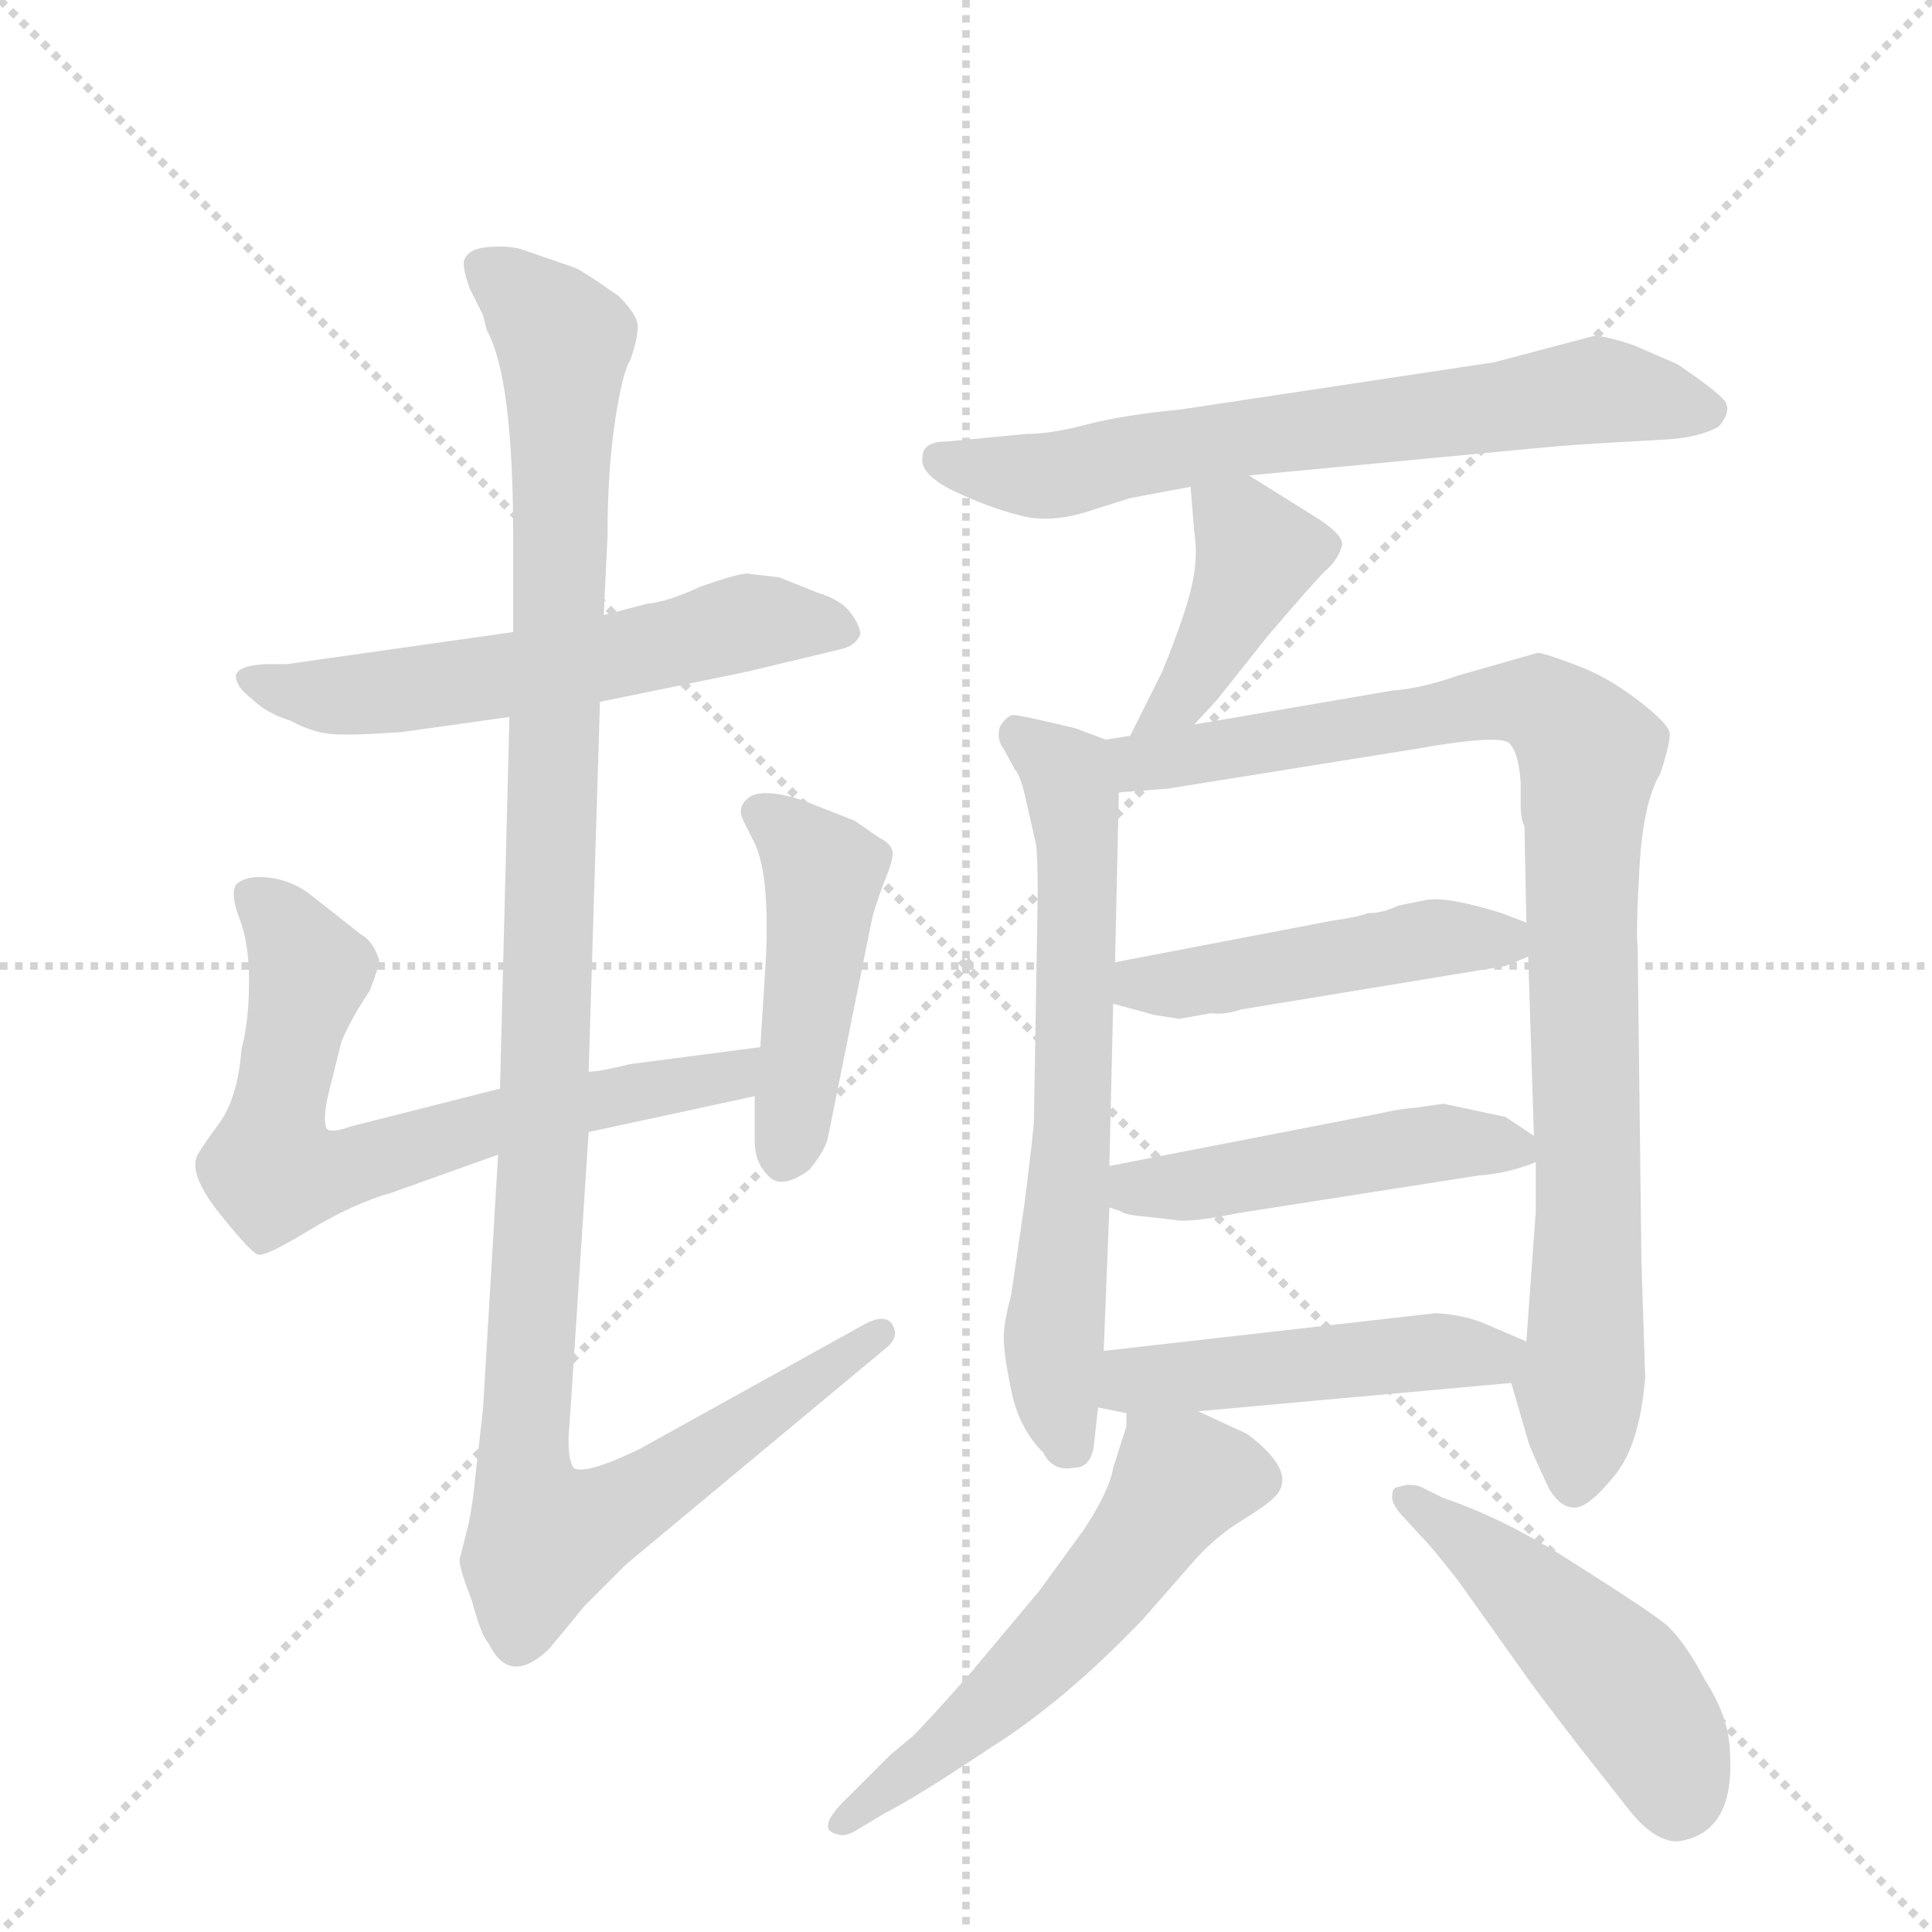 <svg version="1.1" viewBox="0 0 1024 1024" xmlns="http://www.w3.org/2000/svg">
  <g stroke="lightgray" stroke-dasharray="1,1" stroke-width="1" transform="scale(4, 4)">
    <line x1="0" y1="0" x2="256" y2="256"></line>
    <line x1="256" y1="0" x2="0" y2="256"></line>
    <line x1="128" y1="0" x2="128" y2="256"></line>
    <line x1="0" y1="128" x2="256" y2="128"></line>
  </g>
  <g transform="scale(1, -1) translate(0, -848)">
    <style type="text/css">
      
        @keyframes keyframes0 {
          from {
            stroke: blue;
            stroke-dashoffset: 575;
            stroke-width: 128;
          }
          65% {
            animation-timing-function: step-end;
            stroke: blue;
            stroke-dashoffset: 0;
            stroke-width: 128;
          }
          to {
            stroke: black;
            stroke-width: 1024;
          }
        }
        #make-me-a-hanzi-animation-0 {
          animation: keyframes0 0.718s both;
          animation-delay: 0s;
          animation-timing-function: linear;
        }
      
        @keyframes keyframes1 {
          from {
            stroke: blue;
            stroke-dashoffset: 680;
            stroke-width: 128;
          }
          69% {
            animation-timing-function: step-end;
            stroke: blue;
            stroke-dashoffset: 0;
            stroke-width: 128;
          }
          to {
            stroke: black;
            stroke-width: 1024;
          }
        }
        #make-me-a-hanzi-animation-1 {
          animation: keyframes1 0.803s both;
          animation-delay: 0.718s;
          animation-timing-function: linear;
        }
      
        @keyframes keyframes2 {
          from {
            stroke: blue;
            stroke-dashoffset: 450;
            stroke-width: 128;
          }
          59% {
            animation-timing-function: step-end;
            stroke: blue;
            stroke-dashoffset: 0;
            stroke-width: 128;
          }
          to {
            stroke: black;
            stroke-width: 1024;
          }
        }
        #make-me-a-hanzi-animation-2 {
          animation: keyframes2 0.616s both;
          animation-delay: 1.521s;
          animation-timing-function: linear;
        }
      
        @keyframes keyframes3 {
          from {
            stroke: blue;
            stroke-dashoffset: 1160;
            stroke-width: 128;
          }
          79% {
            animation-timing-function: step-end;
            stroke: blue;
            stroke-dashoffset: 0;
            stroke-width: 128;
          }
          to {
            stroke: black;
            stroke-width: 1024;
          }
        }
        #make-me-a-hanzi-animation-3 {
          animation: keyframes3 1.194s both;
          animation-delay: 2.138s;
          animation-timing-function: linear;
        }
      
        @keyframes keyframes4 {
          from {
            stroke: blue;
            stroke-dashoffset: 668;
            stroke-width: 128;
          }
          68% {
            animation-timing-function: step-end;
            stroke: blue;
            stroke-dashoffset: 0;
            stroke-width: 128;
          }
          to {
            stroke: black;
            stroke-width: 1024;
          }
        }
        #make-me-a-hanzi-animation-4 {
          animation: keyframes4 0.794s both;
          animation-delay: 3.332s;
          animation-timing-function: linear;
        }
      
        @keyframes keyframes5 {
          from {
            stroke: blue;
            stroke-dashoffset: 410;
            stroke-width: 128;
          }
          57% {
            animation-timing-function: step-end;
            stroke: blue;
            stroke-dashoffset: 0;
            stroke-width: 128;
          }
          to {
            stroke: black;
            stroke-width: 1024;
          }
        }
        #make-me-a-hanzi-animation-5 {
          animation: keyframes5 0.584s both;
          animation-delay: 4.125s;
          animation-timing-function: linear;
        }
      
        @keyframes keyframes6 {
          from {
            stroke: blue;
            stroke-dashoffset: 648;
            stroke-width: 128;
          }
          68% {
            animation-timing-function: step-end;
            stroke: blue;
            stroke-dashoffset: 0;
            stroke-width: 128;
          }
          to {
            stroke: black;
            stroke-width: 1024;
          }
        }
        #make-me-a-hanzi-animation-6 {
          animation: keyframes6 0.777s both;
          animation-delay: 4.709s;
          animation-timing-function: linear;
        }
      
        @keyframes keyframes7 {
          from {
            stroke: blue;
            stroke-dashoffset: 907;
            stroke-width: 128;
          }
          75% {
            animation-timing-function: step-end;
            stroke: blue;
            stroke-dashoffset: 0;
            stroke-width: 128;
          }
          to {
            stroke: black;
            stroke-width: 1024;
          }
        }
        #make-me-a-hanzi-animation-7 {
          animation: keyframes7 0.988s both;
          animation-delay: 5.486s;
          animation-timing-function: linear;
        }
      
        @keyframes keyframes8 {
          from {
            stroke: blue;
            stroke-dashoffset: 466;
            stroke-width: 128;
          }
          60% {
            animation-timing-function: step-end;
            stroke: blue;
            stroke-dashoffset: 0;
            stroke-width: 128;
          }
          to {
            stroke: black;
            stroke-width: 1024;
          }
        }
        #make-me-a-hanzi-animation-8 {
          animation: keyframes8 0.629s both;
          animation-delay: 6.474s;
          animation-timing-function: linear;
        }
      
        @keyframes keyframes9 {
          from {
            stroke: blue;
            stroke-dashoffset: 470;
            stroke-width: 128;
          }
          60% {
            animation-timing-function: step-end;
            stroke: blue;
            stroke-dashoffset: 0;
            stroke-width: 128;
          }
          to {
            stroke: black;
            stroke-width: 1024;
          }
        }
        #make-me-a-hanzi-animation-9 {
          animation: keyframes9 0.632s both;
          animation-delay: 7.104s;
          animation-timing-function: linear;
        }
      
        @keyframes keyframes10 {
          from {
            stroke: blue;
            stroke-dashoffset: 469;
            stroke-width: 128;
          }
          60% {
            animation-timing-function: step-end;
            stroke: blue;
            stroke-dashoffset: 0;
            stroke-width: 128;
          }
          to {
            stroke: black;
            stroke-width: 1024;
          }
        }
        #make-me-a-hanzi-animation-10 {
          animation: keyframes10 0.632s both;
          animation-delay: 7.736s;
          animation-timing-function: linear;
        }
      
        @keyframes keyframes11 {
          from {
            stroke: blue;
            stroke-dashoffset: 552;
            stroke-width: 128;
          }
          64% {
            animation-timing-function: step-end;
            stroke: blue;
            stroke-dashoffset: 0;
            stroke-width: 128;
          }
          to {
            stroke: black;
            stroke-width: 1024;
          }
        }
        #make-me-a-hanzi-animation-11 {
          animation: keyframes11 0.699s both;
          animation-delay: 8.368s;
          animation-timing-function: linear;
        }
      
        @keyframes keyframes12 {
          from {
            stroke: blue;
            stroke-dashoffset: 477;
            stroke-width: 128;
          }
          61% {
            animation-timing-function: step-end;
            stroke: blue;
            stroke-dashoffset: 0;
            stroke-width: 128;
          }
          to {
            stroke: black;
            stroke-width: 1024;
          }
        }
        #make-me-a-hanzi-animation-12 {
          animation: keyframes12 0.638s both;
          animation-delay: 9.067s;
          animation-timing-function: linear;
        }
      
    </style>
    
      <path d="M 413 542 L 396 544 Q 391 544 371 537 Q 354 529 343 528 L 320 522 L 272 513 L 152 496 L 140 496 Q 126 495 125 490 Q 125 484 133 478 Q 141 470 154 466 Q 165 460 175 459 Q 185 458 213 460 L 270 468 L 318 476 L 396 492 L 446 504 Q 454 506 456 512 Q 456 516 451 523 Q 446 530 433 534 L 413 542 Z" fill="lightgray"></path>
    
      <path d="M 265 271 L 186 251 Q 175 247 173 250 Q 171 255 174 268 L 181 296 Q 186 308 196 323 Q 201 336 201 339 Q 198 349 191 353 L 163 375 Q 153 382 141 383 Q 130 384 125 379 Q 122 374 127 361 Q 132 348 132 328 Q 132 307 128 292 Q 126 265 115 251 Q 104 236 104 234 Q 101 224 117 204 Q 134 183 137 183 Q 141 182 164 196 Q 187 210 208 216 L 264 236 L 312 248 L 400 267 C 429 273 433 297 403 293 L 334 284 Q 318 280 312 280 L 265 271 Z" fill="lightgray"></path>
    
      <path d="M 400 267 L 400 243 Q 400 232 407 225 Q 414 217 429 228 Q 438 239 439 246 L 462 360 Q 463 365 468 379 Q 474 393 473 397 Q 472 401 466 404 L 453 413 L 425 424 Q 406 430 398 426 Q 390 421 394 413 L 399 403 Q 408 387 406 341 L 403 293 L 400 267 Z" fill="lightgray"></path>
    
      <path d="M 320 522 L 322 564 Q 322 598 326 625 Q 330 651 334 657 Q 338 668 338 675 Q 338 681 328 691 Q 311 703 305 706 L 276 716 Q 269 718 258 717 Q 248 716 246 710 Q 245 706 249 695 L 256 681 L 258 673 Q 272 648 272 563 L 272 513 L 270 468 L 265 271 L 264 236 L 256 101 L 252 66 Q 250 45 247 35 L 244 23 Q 242 20 250 0 Q 255 -19 259 -23 Q 270 -46 291 -26 L 310 -3 L 332 19 L 469 133 Q 477 139 473 146 Q 469 152 458 146 L 339 80 Q 310 66 304 70 Q 300 76 302 95 L 312 248 L 312 280 L 318 476 L 320 522 Z" fill="lightgray"></path>
    
      <path d="M 662 596 L 799 609 Q 829 612 847 613 L 882 615 Q 901 616 911 622 Q 917 629 915 634 Q 914 638 889 655 L 866 665 Q 851 670 845 670 L 792 656 L 626 631 Q 595 628 576 623 Q 557 618 544 618 L 502 614 Q 489 614 489 606 Q 487 597 505 588 Q 524 579 540 575 Q 557 570 580 578 L 599 584 L 631 590 L 662 596 Z" fill="lightgray"></path>
    
      <path d="M 633 464 L 645 477 L 672 511 Q 696 539 702 545 Q 709 551 711 558 Q 714 564 694 576 L 662 596 C 637 612 629 617 631 590 L 633 566 Q 635 553 632 539 Q 629 524 616 492 L 599 458 C 586 431 613 442 633 464 Z" fill="lightgray"></path>
    
      <path d="M 586 456 L 570 462 Q 541 469 537 469 Q 534 469 530 463 Q 528 456 532 451 L 538 440 Q 541 437 544 423 L 549 401 Q 550 396 550 374 L 548 254 Q 548 250 543 210 L 536 162 Q 532 147 532 139 Q 532 130 536 111 Q 540 91 553 78 Q 558 68 569 70 Q 579 70 580 84 L 582 102 L 585 132 L 588 208 L 588 230 L 590 316 L 591 338 L 593 428 C 594 453 594 453 586 456 Z" fill="lightgray"></path>
    
      <path d="M 872 118 L 870 179 L 868 346 Q 867 354 869 389 Q 871 423 880 438 Q 885 453 885 459 Q 885 464 868 477 Q 851 490 834 496 Q 818 502 815 502 L 773 490 Q 753 483 738 482 L 633 464 L 599 458 L 586 456 C 556 451 563 426 593 428 L 619 430 L 750 451 Q 795 459 800 454 Q 805 449 806 433 L 806 421 Q 806 414 808 410 L 809 359 L 810 341 L 813 246 L 814 232 L 814 206 L 809 137 C 807 107 796 133 801 115 L 810 84 Q 812 78 821 59 Q 827 49 834 49 Q 841 48 855 65 Q 869 81 872 118 Z" fill="lightgray"></path>
    
      <path d="M 706 360 L 591 338 C 562 332 561 324 590 316 L 612 310 L 625 308 L 642 311 Q 649 310 658 313 L 798 336 L 810 341 C 832 350 832 350 809 359 L 796 364 Q 767 373 756 371 L 741 368 Q 733 364 725 364 Q 720 362 706 360 Z" fill="lightgray"></path>
    
      <path d="M 813 246 L 798 256 L 765 263 L 751 261 Q 740 260 732 258 L 588 230 C 559 224 560 219 588 208 L 594 206 Q 596 204 609 203 L 626 201 Q 637 201 656 205 L 784 225 Q 799 226 814 232 C 827 237 827 237 813 246 Z" fill="lightgray"></path>
    
      <path d="M 582 102 L 597 99 L 635 100 L 801 115 C 831 118 837 125 809 137 L 788 146 Q 777 151 761 152 L 585 132 C 555 129 553 108 582 102 Z" fill="lightgray"></path>
    
      <path d="M 597 99 L 597 92 L 590 70 Q 588 58 575 38 L 551 5 L 515 -38 Q 493 -63 484 -72 L 472 -82 L 450 -104 Q 432 -121 443 -124 Q 448 -126 454 -122 L 469 -113 Q 485 -105 524 -79 Q 564 -54 606 -10 L 634 22 Q 645 34 658 42 Q 671 50 675 54 Q 689 67 661 88 L 635 100 C 608 113 599 117 597 99 Z" fill="lightgray"></path>
    
      <path d="M 742 46 L 753 34 Q 759 28 773 10 L 805 -35 Q 814 -48 838 -79 L 864 -112 Q 877 -128 889 -128 Q 919 -124 917 -83 Q 917 -63 904 -43 Q 893 -22 883 -13 Q 873 -5 835 19 Q 798 43 765 54 L 753 60 Q 747 62 742 60 Q 738 60 738 56 Q 737 52 742 46 Z" fill="lightgray"></path>
    
    
      <clipPath id="make-me-a-hanzi-clip-0">
        <path d="M 413 542 L 396 544 Q 391 544 371 537 Q 354 529 343 528 L 320 522 L 272 513 L 152 496 L 140 496 Q 126 495 125 490 Q 125 484 133 478 Q 141 470 154 466 Q 165 460 175 459 Q 185 458 213 460 L 270 468 L 318 476 L 396 492 L 446 504 Q 454 506 456 512 Q 456 516 451 523 Q 446 530 433 534 L 413 542 Z"></path>
      </clipPath>
      <path clip-path="url(#make-me-a-hanzi-clip-0)" d="M 132 486 L 174 479 L 217 482 L 337 502 L 396 518 L 446 514" fill="none" id="make-me-a-hanzi-animation-0" stroke-dasharray="447 894" stroke-linecap="round"></path>
    
      <clipPath id="make-me-a-hanzi-clip-1">
        <path d="M 265 271 L 186 251 Q 175 247 173 250 Q 171 255 174 268 L 181 296 Q 186 308 196 323 Q 201 336 201 339 Q 198 349 191 353 L 163 375 Q 153 382 141 383 Q 130 384 125 379 Q 122 374 127 361 Q 132 348 132 328 Q 132 307 128 292 Q 126 265 115 251 Q 104 236 104 234 Q 101 224 117 204 Q 134 183 137 183 Q 141 182 164 196 Q 187 210 208 216 L 264 236 L 312 248 L 400 267 C 429 273 433 297 403 293 L 334 284 Q 318 280 312 280 L 265 271 Z"></path>
      </clipPath>
      <path clip-path="url(#make-me-a-hanzi-clip-1)" d="M 132 374 L 147 362 L 165 332 L 144 241 L 144 229 L 155 225 L 262 254 L 388 277 L 397 287" fill="none" id="make-me-a-hanzi-animation-1" stroke-dasharray="552 1104" stroke-linecap="round"></path>
    
      <clipPath id="make-me-a-hanzi-clip-2">
        <path d="M 400 267 L 400 243 Q 400 232 407 225 Q 414 217 429 228 Q 438 239 439 246 L 462 360 Q 463 365 468 379 Q 474 393 473 397 Q 472 401 466 404 L 453 413 L 425 424 Q 406 430 398 426 Q 390 421 394 413 L 399 403 Q 408 387 406 341 L 403 293 L 400 267 Z"></path>
      </clipPath>
      <path clip-path="url(#make-me-a-hanzi-clip-2)" d="M 405 417 L 437 383 L 416 237" fill="none" id="make-me-a-hanzi-animation-2" stroke-dasharray="322 644" stroke-linecap="round"></path>
    
      <clipPath id="make-me-a-hanzi-clip-3">
        <path d="M 320 522 L 322 564 Q 322 598 326 625 Q 330 651 334 657 Q 338 668 338 675 Q 338 681 328 691 Q 311 703 305 706 L 276 716 Q 269 718 258 717 Q 248 716 246 710 Q 245 706 249 695 L 256 681 L 258 673 Q 272 648 272 563 L 272 513 L 270 468 L 265 271 L 264 236 L 256 101 L 252 66 Q 250 45 247 35 L 244 23 Q 242 20 250 0 Q 255 -19 259 -23 Q 270 -46 291 -26 L 310 -3 L 332 19 L 469 133 Q 477 139 473 146 Q 469 152 458 146 L 339 80 Q 310 66 304 70 Q 300 76 302 95 L 312 248 L 312 280 L 318 476 L 320 522 Z"></path>
      </clipPath>
      <path clip-path="url(#make-me-a-hanzi-clip-3)" d="M 257 704 L 276 693 L 299 667 L 288 241 L 277 81 L 279 53 L 288 32 L 334 51 L 466 141" fill="none" id="make-me-a-hanzi-animation-3" stroke-dasharray="1032 2064" stroke-linecap="round"></path>
    
      <clipPath id="make-me-a-hanzi-clip-4">
        <path d="M 662 596 L 799 609 Q 829 612 847 613 L 882 615 Q 901 616 911 622 Q 917 629 915 634 Q 914 638 889 655 L 866 665 Q 851 670 845 670 L 792 656 L 626 631 Q 595 628 576 623 Q 557 618 544 618 L 502 614 Q 489 614 489 606 Q 487 597 505 588 Q 524 579 540 575 Q 557 570 580 578 L 599 584 L 631 590 L 662 596 Z"></path>
      </clipPath>
      <path clip-path="url(#make-me-a-hanzi-clip-4)" d="M 499 604 L 567 597 L 608 608 L 845 641 L 906 630" fill="none" id="make-me-a-hanzi-animation-4" stroke-dasharray="540 1080" stroke-linecap="round"></path>
    
      <clipPath id="make-me-a-hanzi-clip-5">
        <path d="M 633 464 L 645 477 L 672 511 Q 696 539 702 545 Q 709 551 711 558 Q 714 564 694 576 L 662 596 C 637 612 629 617 631 590 L 633 566 Q 635 553 632 539 Q 629 524 616 492 L 599 458 C 586 431 613 442 633 464 Z"></path>
      </clipPath>
      <path clip-path="url(#make-me-a-hanzi-clip-5)" d="M 640 585 L 667 554 L 630 484 L 604 463" fill="none" id="make-me-a-hanzi-animation-5" stroke-dasharray="282 564" stroke-linecap="round"></path>
    
      <clipPath id="make-me-a-hanzi-clip-6">
        <path d="M 586 456 L 570 462 Q 541 469 537 469 Q 534 469 530 463 Q 528 456 532 451 L 538 440 Q 541 437 544 423 L 549 401 Q 550 396 550 374 L 548 254 Q 548 250 543 210 L 536 162 Q 532 147 532 139 Q 532 130 536 111 Q 540 91 553 78 Q 558 68 569 70 Q 579 70 580 84 L 582 102 L 585 132 L 588 208 L 588 230 L 590 316 L 591 338 L 593 428 C 594 453 594 453 586 456 Z"></path>
      </clipPath>
      <path clip-path="url(#make-me-a-hanzi-clip-6)" d="M 539 460 L 566 435 L 571 406 L 569 266 L 559 150 L 560 111 L 568 82" fill="none" id="make-me-a-hanzi-animation-6" stroke-dasharray="520 1040" stroke-linecap="round"></path>
    
      <clipPath id="make-me-a-hanzi-clip-7">
        <path d="M 872 118 L 870 179 L 868 346 Q 867 354 869 389 Q 871 423 880 438 Q 885 453 885 459 Q 885 464 868 477 Q 851 490 834 496 Q 818 502 815 502 L 773 490 Q 753 483 738 482 L 633 464 L 599 458 L 586 456 C 556 451 563 426 593 428 L 619 430 L 750 451 Q 795 459 800 454 Q 805 449 806 433 L 806 421 Q 806 414 808 410 L 809 359 L 810 341 L 813 246 L 814 232 L 814 206 L 809 137 C 807 107 796 133 801 115 L 810 84 Q 812 78 821 59 Q 827 49 834 49 Q 841 48 855 65 Q 869 81 872 118 Z"></path>
      </clipPath>
      <path clip-path="url(#make-me-a-hanzi-clip-7)" d="M 594 450 L 611 444 L 800 477 L 819 473 L 841 451 L 841 140 L 834 61" fill="none" id="make-me-a-hanzi-animation-7" stroke-dasharray="779 1558" stroke-linecap="round"></path>
    
      <clipPath id="make-me-a-hanzi-clip-8">
        <path d="M 706 360 L 591 338 C 562 332 561 324 590 316 L 612 310 L 625 308 L 642 311 Q 649 310 658 313 L 798 336 L 810 341 C 832 350 832 350 809 359 L 796 364 Q 767 373 756 371 L 741 368 Q 733 364 725 364 Q 720 362 706 360 Z"></path>
      </clipPath>
      <path clip-path="url(#make-me-a-hanzi-clip-8)" d="M 597 321 L 605 327 L 626 326 L 752 350 L 795 350 L 801 345" fill="none" id="make-me-a-hanzi-animation-8" stroke-dasharray="338 676" stroke-linecap="round"></path>
    
      <clipPath id="make-me-a-hanzi-clip-9">
        <path d="M 813 246 L 798 256 L 765 263 L 751 261 Q 740 260 732 258 L 588 230 C 559 224 560 219 588 208 L 594 206 Q 596 204 609 203 L 626 201 Q 637 201 656 205 L 784 225 Q 799 226 814 232 C 827 237 827 237 813 246 Z"></path>
      </clipPath>
      <path clip-path="url(#make-me-a-hanzi-clip-9)" d="M 593 214 L 766 243 L 804 238" fill="none" id="make-me-a-hanzi-animation-9" stroke-dasharray="342 684" stroke-linecap="round"></path>
    
      <clipPath id="make-me-a-hanzi-clip-10">
        <path d="M 582 102 L 597 99 L 635 100 L 801 115 C 831 118 837 125 809 137 L 788 146 Q 777 151 761 152 L 585 132 C 555 129 553 108 582 102 Z"></path>
      </clipPath>
      <path clip-path="url(#make-me-a-hanzi-clip-10)" d="M 591 109 L 609 118 L 801 134" fill="none" id="make-me-a-hanzi-animation-10" stroke-dasharray="341 682" stroke-linecap="round"></path>
    
      <clipPath id="make-me-a-hanzi-clip-11">
        <path d="M 597 99 L 597 92 L 590 70 Q 588 58 575 38 L 551 5 L 515 -38 Q 493 -63 484 -72 L 472 -82 L 450 -104 Q 432 -121 443 -124 Q 448 -126 454 -122 L 469 -113 Q 485 -105 524 -79 Q 564 -54 606 -10 L 634 22 Q 645 34 658 42 Q 671 50 675 54 Q 689 67 661 88 L 635 100 C 608 113 599 117 597 99 Z"></path>
      </clipPath>
      <path clip-path="url(#make-me-a-hanzi-clip-11)" d="M 666 64 L 626 63 L 561 -22 L 496 -82 L 447 -117" fill="none" id="make-me-a-hanzi-animation-11" stroke-dasharray="424 848" stroke-linecap="round"></path>
    
      <clipPath id="make-me-a-hanzi-clip-12">
        <path d="M 742 46 L 753 34 Q 759 28 773 10 L 805 -35 Q 814 -48 838 -79 L 864 -112 Q 877 -128 889 -128 Q 919 -124 917 -83 Q 917 -63 904 -43 Q 893 -22 883 -13 Q 873 -5 835 19 Q 798 43 765 54 L 753 60 Q 747 62 742 60 Q 738 60 738 56 Q 737 52 742 46 Z"></path>
      </clipPath>
      <path clip-path="url(#make-me-a-hanzi-clip-12)" d="M 745 53 L 790 22 L 852 -36 L 880 -74 L 889 -107" fill="none" id="make-me-a-hanzi-animation-12" stroke-dasharray="349 698" stroke-linecap="round"></path>
    
  </g>
</svg>